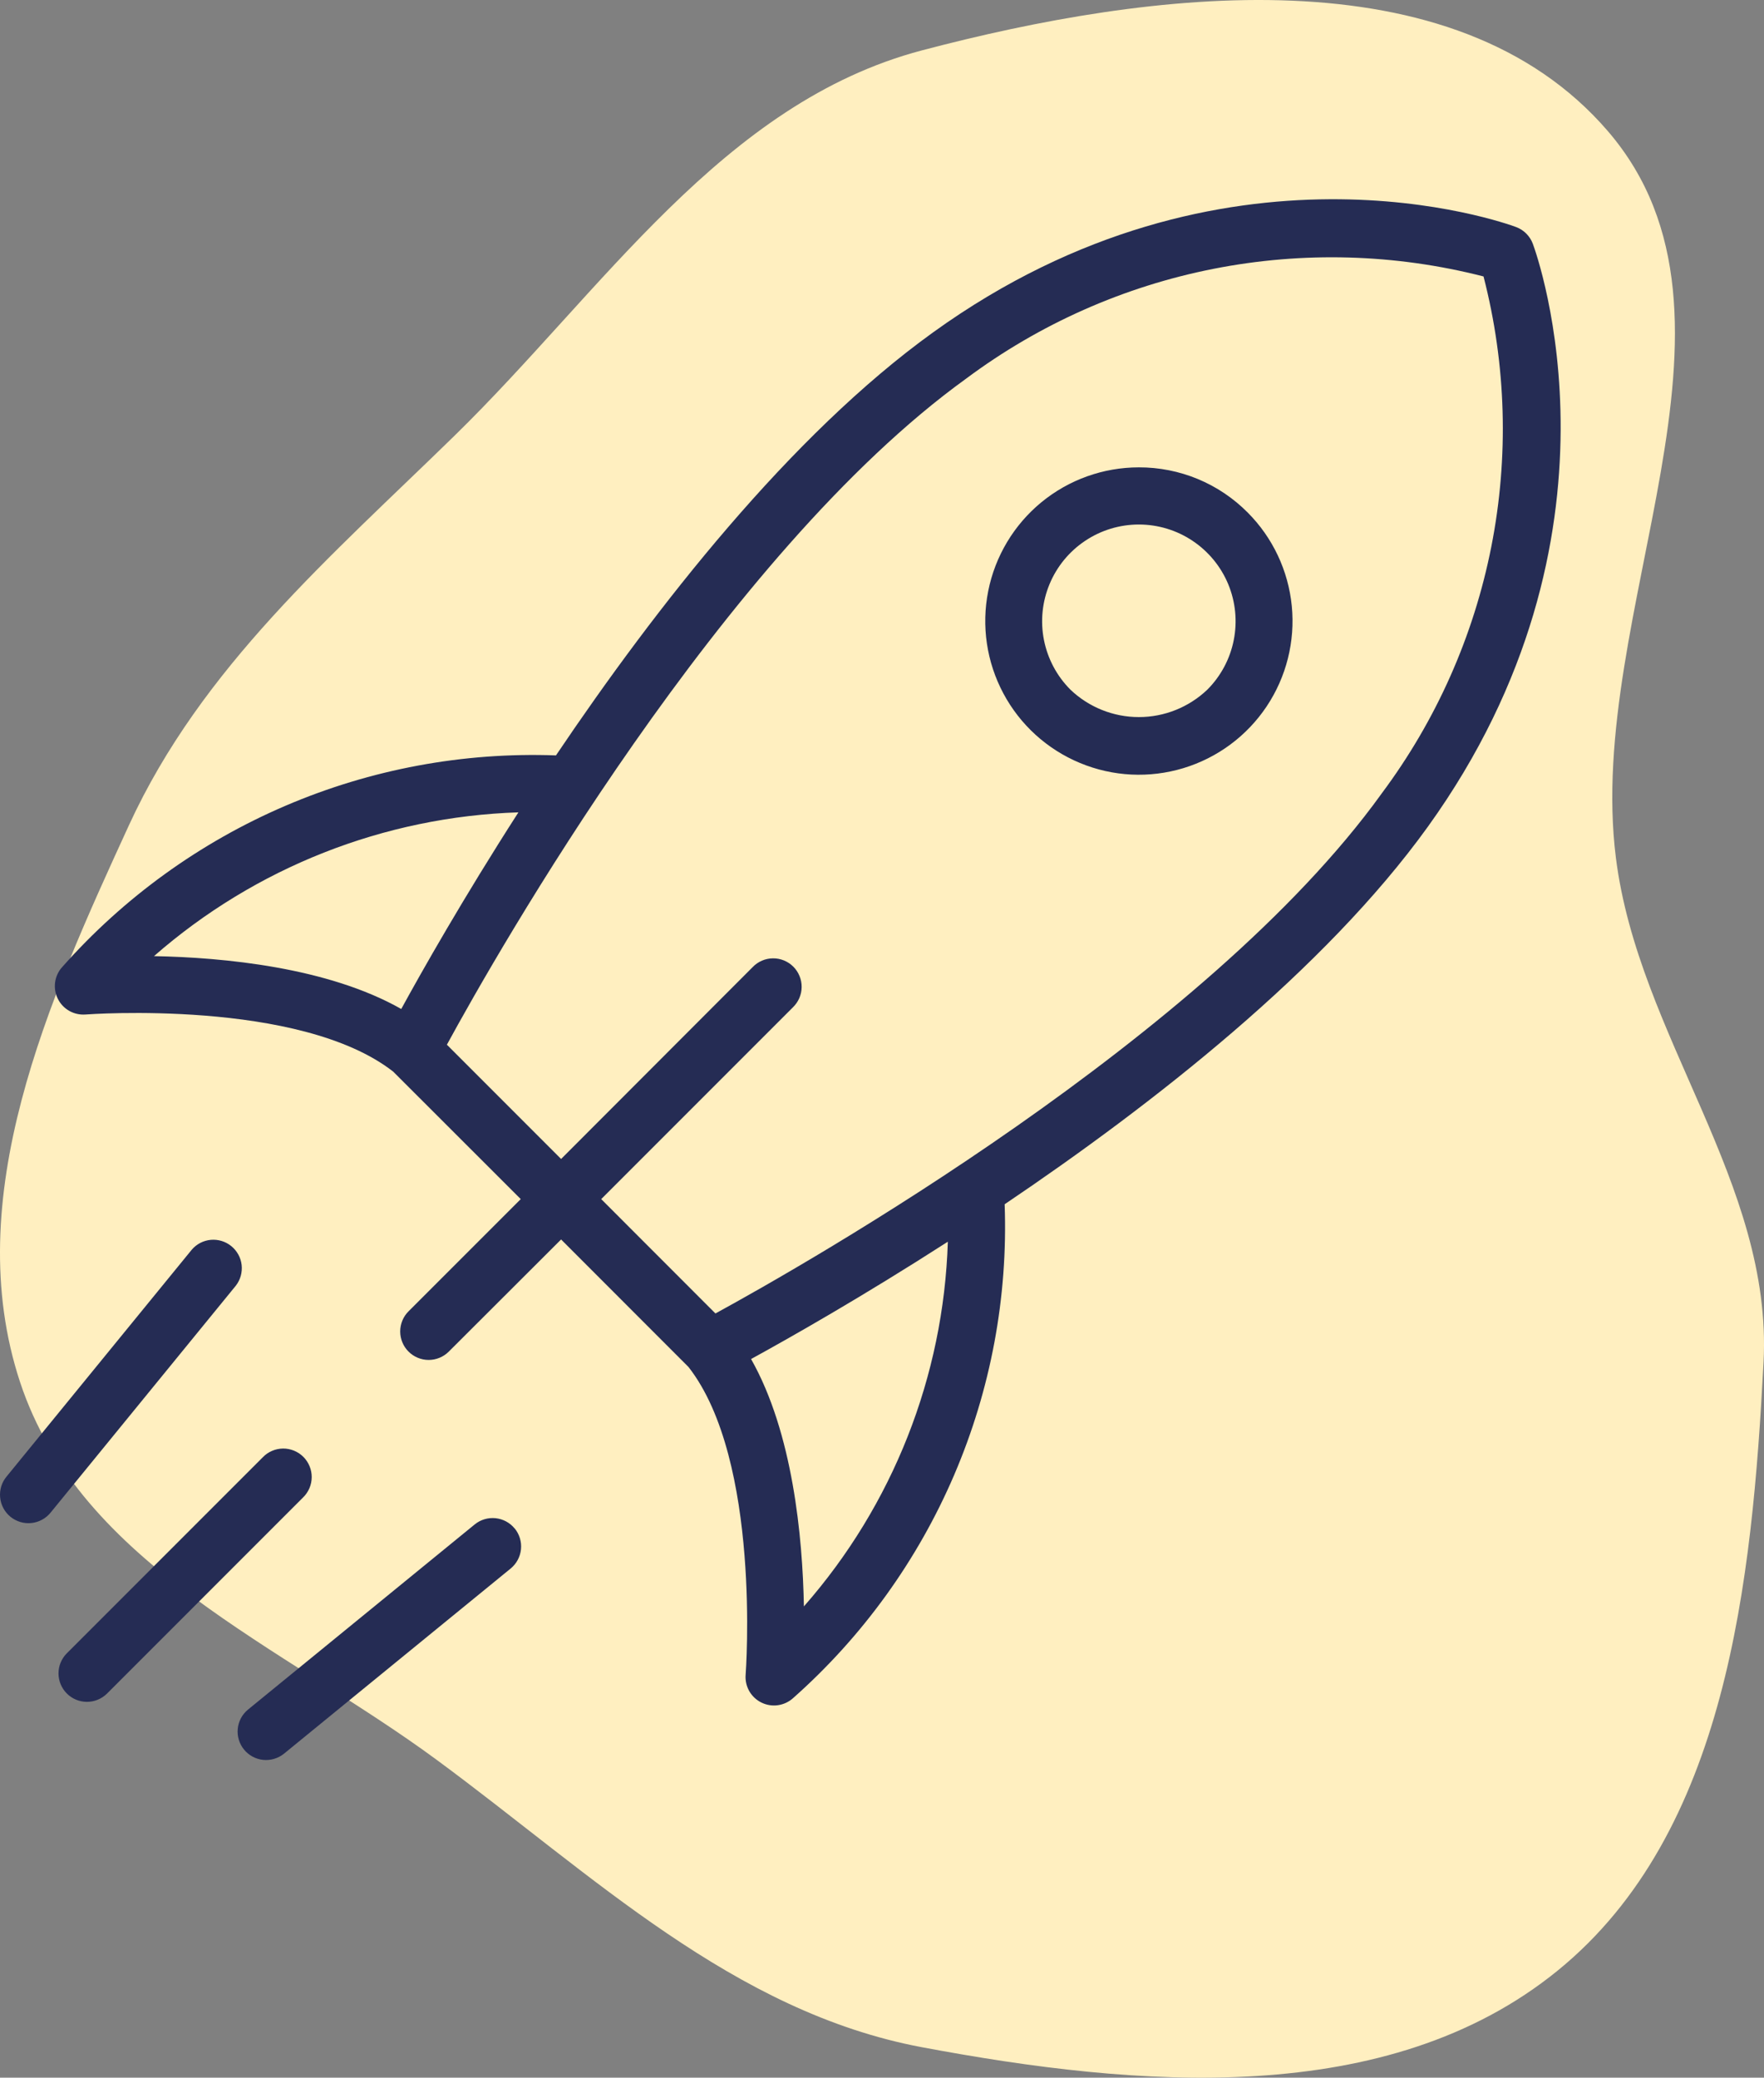 <svg width="62" height="73" viewBox="0 0 62 73" fill="none" xmlns="http://www.w3.org/2000/svg">
<rect x="0" y="0" width="62" height="73" fill="#808080" stroke="none"/>
<path fill-rule="evenodd" clip-rule="evenodd" d="M32.404 1.77C40.43 -0.347 51.077 -1.715 56.517 4.613C62.178 11.199 55.701 21.489 56.795 30.143C57.586 36.407 62.313 41.558 61.984 47.864C61.581 55.57 60.7 64.394 54.752 69.234C48.762 74.108 39.965 73.348 32.404 71.93C25.771 70.686 20.818 65.865 15.368 61.847C9.932 57.839 2.834 55.011 0.705 48.56C-1.427 42.096 1.692 35.179 4.53 28.999C7.082 23.443 11.621 19.562 15.979 15.305C21.186 10.219 25.397 3.618 32.404 1.77Z" fill="#FFEFC0"/>
<path d="M53.875 8.566C53.825 8.431 53.746 8.309 53.644 8.207C53.543 8.105 53.42 8.027 53.286 7.977C52.874 7.824 43.04 4.293 32.797 11.677C27.777 15.29 23.051 21.331 19.541 26.541C16.278 26.422 13.03 27.027 10.029 28.313C7.029 29.599 4.35 31.534 2.186 33.978C2.051 34.126 1.965 34.312 1.937 34.51C1.91 34.708 1.942 34.91 2.031 35.09C2.119 35.269 2.259 35.418 2.433 35.517C2.607 35.616 2.807 35.66 3.007 35.645C3.082 35.639 10.54 35.089 13.82 37.652L18.303 42.131L14.359 46.074C14.171 46.261 14.066 46.516 14.066 46.781C14.066 47.047 14.171 47.301 14.359 47.489C14.546 47.676 14.801 47.782 15.066 47.782C15.332 47.782 15.586 47.676 15.774 47.489L19.721 43.549L24.2 48.031C26.763 51.311 26.213 58.769 26.207 58.844C26.191 59.043 26.235 59.243 26.334 59.417C26.433 59.591 26.582 59.731 26.762 59.82C26.941 59.908 27.143 59.941 27.341 59.913C27.54 59.885 27.725 59.799 27.874 59.665C30.317 57.501 32.251 54.822 33.537 51.822C34.823 48.822 35.429 45.574 35.311 42.312C40.521 38.801 46.562 34.075 50.18 29.055C57.56 18.812 54.028 8.979 53.875 8.566ZM18.221 28.542C16.278 31.564 14.833 34.117 14.103 35.451C11.517 33.985 7.853 33.64 5.412 33.594C8.97 30.481 13.496 28.696 18.221 28.542ZM28.255 56.442C28.21 54.001 27.864 50.336 26.398 47.75C27.733 47.019 30.289 45.573 33.314 43.628C33.167 48.355 31.38 52.885 28.258 56.438L28.255 56.442ZM48.555 27.89C42.398 36.431 28.321 44.416 25.146 46.149L21.131 42.131L27.871 35.391C27.966 35.298 28.042 35.188 28.095 35.066C28.147 34.944 28.175 34.813 28.176 34.68C28.177 34.547 28.152 34.416 28.101 34.293C28.051 34.17 27.977 34.058 27.883 33.964C27.789 33.87 27.677 33.796 27.555 33.746C27.432 33.696 27.3 33.67 27.167 33.672C27.034 33.673 26.903 33.7 26.781 33.753C26.659 33.805 26.549 33.881 26.457 33.977L19.721 40.721L15.707 36.706C17.436 33.531 25.421 19.454 33.967 13.296C36.537 11.382 39.504 10.066 42.648 9.446C45.793 8.826 49.037 8.917 52.142 9.713C52.943 12.817 53.036 16.062 52.416 19.207C51.795 22.352 50.477 25.318 48.557 27.886L48.555 27.89ZM40.028 16.421C38.778 16.421 37.568 16.854 36.602 17.647C35.637 18.44 34.976 19.543 34.733 20.768C34.489 21.993 34.678 23.265 35.267 24.366C35.855 25.468 36.808 26.331 37.962 26.809C39.116 27.288 40.4 27.351 41.596 26.988C42.791 26.626 43.824 25.86 44.518 24.822C45.212 23.783 45.525 22.536 45.403 21.293C45.281 20.05 44.732 18.887 43.849 18.004C43.348 17.5 42.753 17.101 42.097 16.829C41.441 16.558 40.738 16.419 40.028 16.421ZM42.435 24.231C41.786 24.85 40.924 25.195 40.028 25.195C39.132 25.195 38.27 24.85 37.622 24.231C37.147 23.755 36.824 23.149 36.693 22.49C36.562 21.83 36.63 21.147 36.888 20.526C37.145 19.905 37.581 19.375 38.14 19.002C38.699 18.628 39.356 18.429 40.028 18.429C40.7 18.429 41.357 18.628 41.916 19.002C42.475 19.375 42.911 19.905 43.169 20.526C43.426 21.147 43.494 21.83 43.363 22.49C43.233 23.149 42.91 23.755 42.435 24.231ZM10.652 52.614L3.752 59.514C3.563 59.696 3.311 59.797 3.048 59.795C2.786 59.793 2.535 59.688 2.35 59.503C2.164 59.317 2.059 59.066 2.056 58.804C2.054 58.542 2.155 58.289 2.337 58.101L9.237 51.201C9.329 51.105 9.439 51.029 9.561 50.977C9.683 50.924 9.814 50.897 9.947 50.895C10.08 50.894 10.212 50.92 10.335 50.97C10.457 51.02 10.569 51.094 10.663 51.188C10.757 51.282 10.831 51.394 10.881 51.517C10.932 51.64 10.957 51.771 10.956 51.904C10.955 52.037 10.927 52.168 10.875 52.29C10.822 52.412 10.746 52.523 10.651 52.615L10.652 52.614ZM8.291 45.17L1.781 53.143C1.698 53.246 1.596 53.332 1.48 53.395C1.364 53.459 1.237 53.498 1.105 53.512C0.974 53.526 0.841 53.514 0.714 53.476C0.588 53.438 0.47 53.376 0.367 53.292C0.265 53.209 0.18 53.106 0.118 52.989C0.056 52.873 0.017 52.745 0.005 52.613C-0.008 52.482 0.006 52.349 0.044 52.223C0.083 52.096 0.147 51.979 0.232 51.878L6.742 43.906C6.912 43.708 7.152 43.585 7.412 43.562C7.671 43.54 7.929 43.619 8.131 43.784C8.333 43.949 8.463 44.186 8.493 44.444C8.522 44.703 8.45 44.964 8.291 45.17ZM18.091 53.703C18.258 53.908 18.338 54.172 18.311 54.436C18.284 54.7 18.154 54.942 17.949 55.11L9.977 61.62C9.771 61.784 9.508 61.861 9.246 61.834C8.984 61.806 8.744 61.676 8.577 61.472C8.41 61.267 8.331 61.006 8.356 60.743C8.381 60.481 8.509 60.239 8.712 60.071L16.685 53.561C16.89 53.394 17.152 53.316 17.415 53.342C17.678 53.369 17.92 53.498 18.088 53.703H18.091Z" fill="#252C54"/>
</svg>

